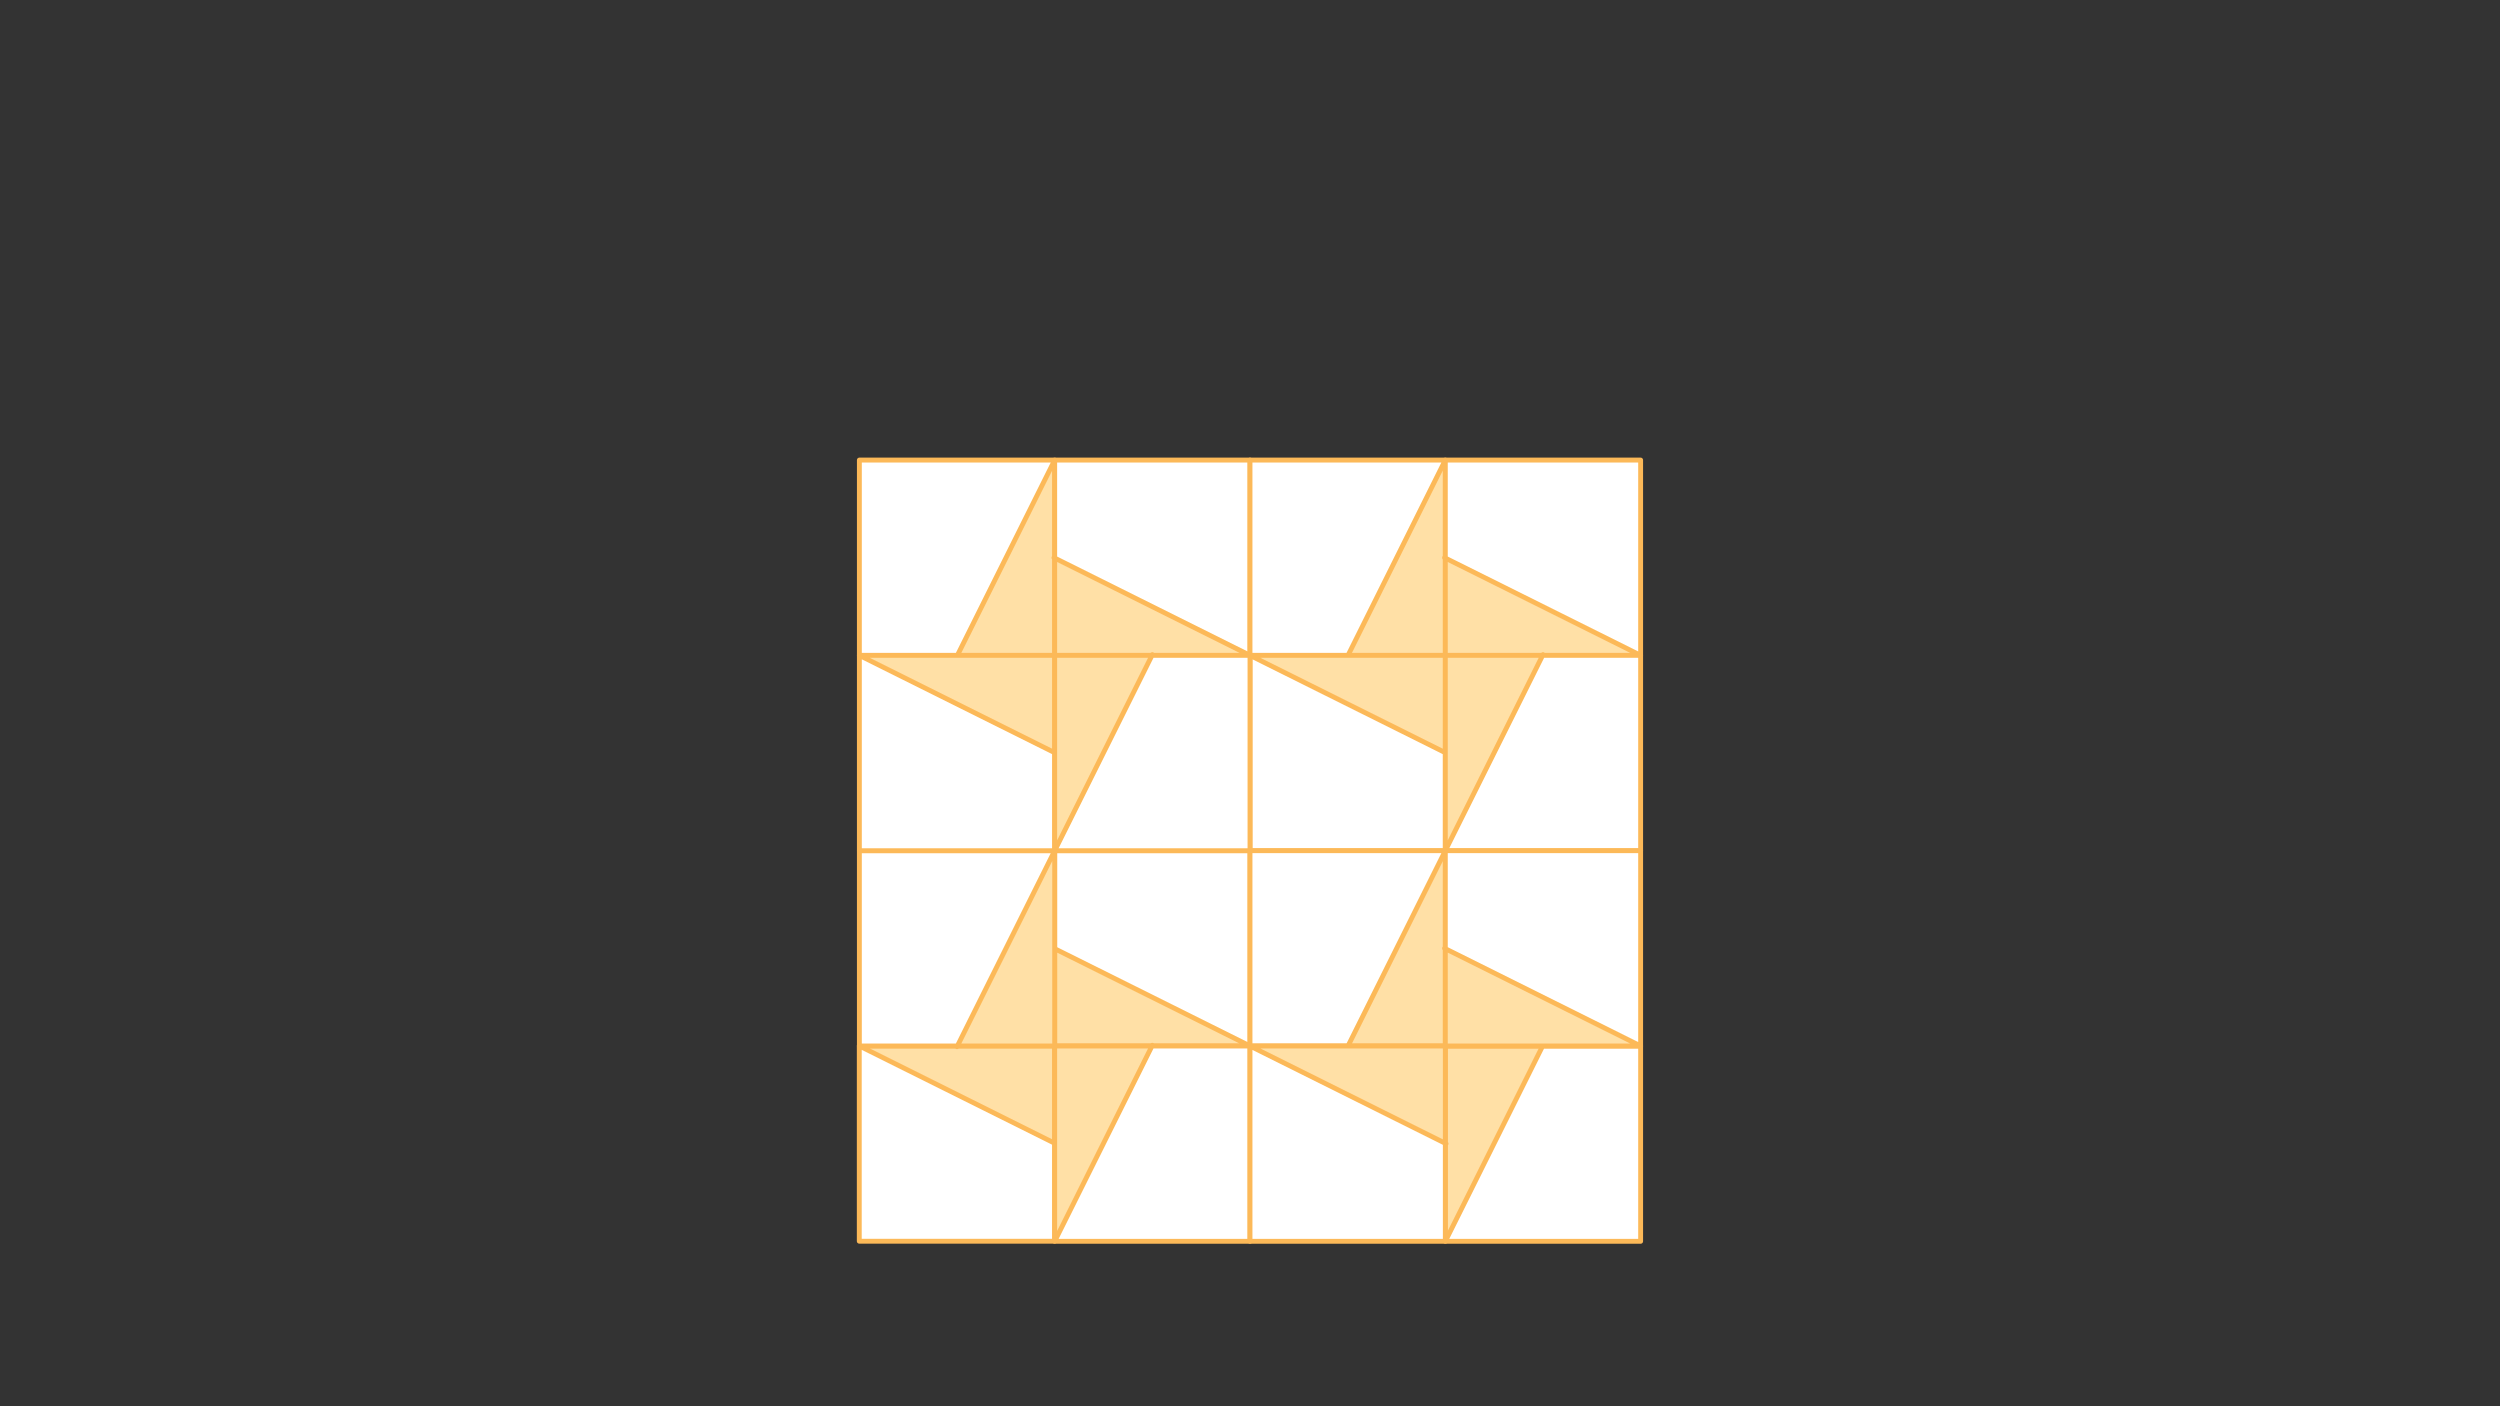 
<svg xmlns="http://www.w3.org/2000/svg" version="1.1" xmlns:xlink="http://www.w3.org/1999/xlink" preserveAspectRatio="none" x="0px" y="0px" width="1280px" height="720px" viewBox="0 0 1280 720">
<rect x="0" y="0" width="1280" height="720" fill="#333333" stroke="none"/>
<defs>
<g id="fbdfbdn47_10_Layer2_0_FILL">
<path fill="#FFFFFF" stroke="none" d="
M 0.15 50
L 50 -50 -50 -50 -50 50 0.15 50 Z"/>

<path fill="#FFE0A6" stroke="none" d="
M 0.15 50
L 50 50 50 -50 0.15 50 Z"/>
</g>

<path id="fbdfbdn47_10_Layer1_0_1_STROKES" stroke="#FCB958" stroke-width="2.5" stroke-linejoin="round" stroke-linecap="round" fill="none" d="
M 0.175 50
L 0 50 0 50.375 0.175 50 50 -50 -50 -50 -50 50 0 50
M 50 -50
L 50 50 0.175 50"/>
</defs>

<g transform="matrix( 1, 0, 0, 1, 490,285.55) ">
<g transform="matrix( 1, 0, 0, 1, 0,0) ">
<use xlink:href="#fbdfbdn47_10_Layer2_0_FILL"/>
</g>

<g transform="matrix( 1, 0, 0, 1, 0,0) ">
<use xlink:href="#fbdfbdn47_10_Layer1_0_1_STROKES"/>
</g>
</g>

<g transform="matrix( 0, 1, -1, 0, 590,285.55) ">
<g transform="matrix( 1, 0, 0, 1, 0,0) ">
<use xlink:href="#fbdfbdn47_10_Layer2_0_FILL"/>
</g>

<g transform="matrix( 1, 0, 0, 1, 0,0) ">
<use xlink:href="#fbdfbdn47_10_Layer1_0_1_STROKES"/>
</g>
</g>

<g transform="matrix( 1, 0, 0, 1, 690,285.55) ">
<g transform="matrix( 1, 0, 0, 1, 0,0) ">
<use xlink:href="#fbdfbdn47_10_Layer2_0_FILL"/>
</g>

<g transform="matrix( 1, 0, 0, 1, 0,0) ">
<use xlink:href="#fbdfbdn47_10_Layer1_0_1_STROKES"/>
</g>
</g>

<g transform="matrix( 0, 1, -1, 0, 790,285.55) ">
<g transform="matrix( 1, 0, 0, 1, 0,0) ">
<use xlink:href="#fbdfbdn47_10_Layer2_0_FILL"/>
</g>

<g transform="matrix( 1, 0, 0, 1, 0,0) ">
<use xlink:href="#fbdfbdn47_10_Layer1_0_1_STROKES"/>
</g>
</g>

<g transform="matrix( -0, -1, 1, -0, 489.95,585.5) ">
<g transform="matrix( 1, 0, 0, 1, 0,0) ">
<use xlink:href="#fbdfbdn47_10_Layer2_0_FILL"/>
</g>

<g transform="matrix( 1, 0, 0, 1, 0,0) ">
<use xlink:href="#fbdfbdn47_10_Layer1_0_1_STROKES"/>
</g>
</g>

<g transform="matrix( 0, 1, -1, 0, 590,485.55) ">
<g transform="matrix( 1, 0, 0, 1, 0,0) ">
<use xlink:href="#fbdfbdn47_10_Layer2_0_FILL"/>
</g>

<g transform="matrix( 1, 0, 0, 1, 0,0) ">
<use xlink:href="#fbdfbdn47_10_Layer1_0_1_STROKES"/>
</g>
</g>

<g transform="matrix( 0, -1, 1, 0, 690,385.55) ">
<g transform="matrix( 1, 0, 0, 1, 0,0) ">
<use xlink:href="#fbdfbdn47_10_Layer2_0_FILL"/>
</g>

<g transform="matrix( 1, 0, 0, 1, 0,0) ">
<use xlink:href="#fbdfbdn47_10_Layer1_0_1_STROKES"/>
</g>
</g>

<g transform="matrix( -1, 0, 0, -1, 790,385.55) ">
<g transform="matrix( 1, 0, 0, 1, 0,0) ">
<use xlink:href="#fbdfbdn47_10_Layer2_0_FILL"/>
</g>

<g transform="matrix( 1, 0, 0, 1, 0,0) ">
<use xlink:href="#fbdfbdn47_10_Layer1_0_1_STROKES"/>
</g>
</g>

<g transform="matrix( -1, 0, 0, -1, 590,585.55) ">
<g transform="matrix( 1, 0, 0, 1, 0,0) ">
<use xlink:href="#fbdfbdn47_10_Layer2_0_FILL"/>
</g>

<g transform="matrix( 1, 0, 0, 1, 0,0) ">
<use xlink:href="#fbdfbdn47_10_Layer1_0_1_STROKES"/>
</g>
</g>

<g transform="matrix( -1, 0, 0, -1, 790,585.55) ">
<g transform="matrix( 1, 0, 0, 1, 0,0) ">
<use xlink:href="#fbdfbdn47_10_Layer2_0_FILL"/>
</g>

<g transform="matrix( 1, 0, 0, 1, 0,0) ">
<use xlink:href="#fbdfbdn47_10_Layer1_0_1_STROKES"/>
</g>
</g>

<g transform="matrix( 1, 0, 0, 1, 490,485.55) ">
<g transform="matrix( 1, 0, 0, 1, 0,0) ">
<use xlink:href="#fbdfbdn47_10_Layer2_0_FILL"/>
</g>

<g transform="matrix( 1, 0, 0, 1, 0,0) ">
<use xlink:href="#fbdfbdn47_10_Layer1_0_1_STROKES"/>
</g>
</g>

<g transform="matrix( 0, -1, 1, 0, 490,385.55) ">
<g transform="matrix( 1, 0, 0, 1, 0,0) ">
<use xlink:href="#fbdfbdn47_10_Layer2_0_FILL"/>
</g>

<g transform="matrix( 1, 0, 0, 1, 0,0) ">
<use xlink:href="#fbdfbdn47_10_Layer1_0_1_STROKES"/>
</g>
</g>

<g transform="matrix( -1, 0, 0, -1, 590,385.55) ">
<g transform="matrix( 1, 0, 0, 1, 0,0) ">
<use xlink:href="#fbdfbdn47_10_Layer2_0_FILL"/>
</g>

<g transform="matrix( 1, 0, 0, 1, 0,0) ">
<use xlink:href="#fbdfbdn47_10_Layer1_0_1_STROKES"/>
</g>
</g>

<g transform="matrix( 1, 0, 0, 1, 690,485.55) ">
<g transform="matrix( 1, 0, 0, 1, 0,0) ">
<use xlink:href="#fbdfbdn47_10_Layer2_0_FILL"/>
</g>

<g transform="matrix( 1, 0, 0, 1, 0,0) ">
<use xlink:href="#fbdfbdn47_10_Layer1_0_1_STROKES"/>
</g>
</g>

<g transform="matrix( 0, -1, 1, 0, 690,585.55) ">
<g transform="matrix( 1, 0, 0, 1, 0,0) ">
<use xlink:href="#fbdfbdn47_10_Layer2_0_FILL"/>
</g>

<g transform="matrix( 1, 0, 0, 1, 0,0) ">
<use xlink:href="#fbdfbdn47_10_Layer1_0_1_STROKES"/>
</g>
</g>

<g transform="matrix( 0, 1, -1, 0, 790,485.55) ">
<g transform="matrix( 1, 0, 0, 1, 0,0) ">
<use xlink:href="#fbdfbdn47_10_Layer2_0_FILL"/>
</g>

<g transform="matrix( 1, 0, 0, 1, 0,0) ">
<use xlink:href="#fbdfbdn47_10_Layer1_0_1_STROKES"/>
</g>
</g>
</svg>
